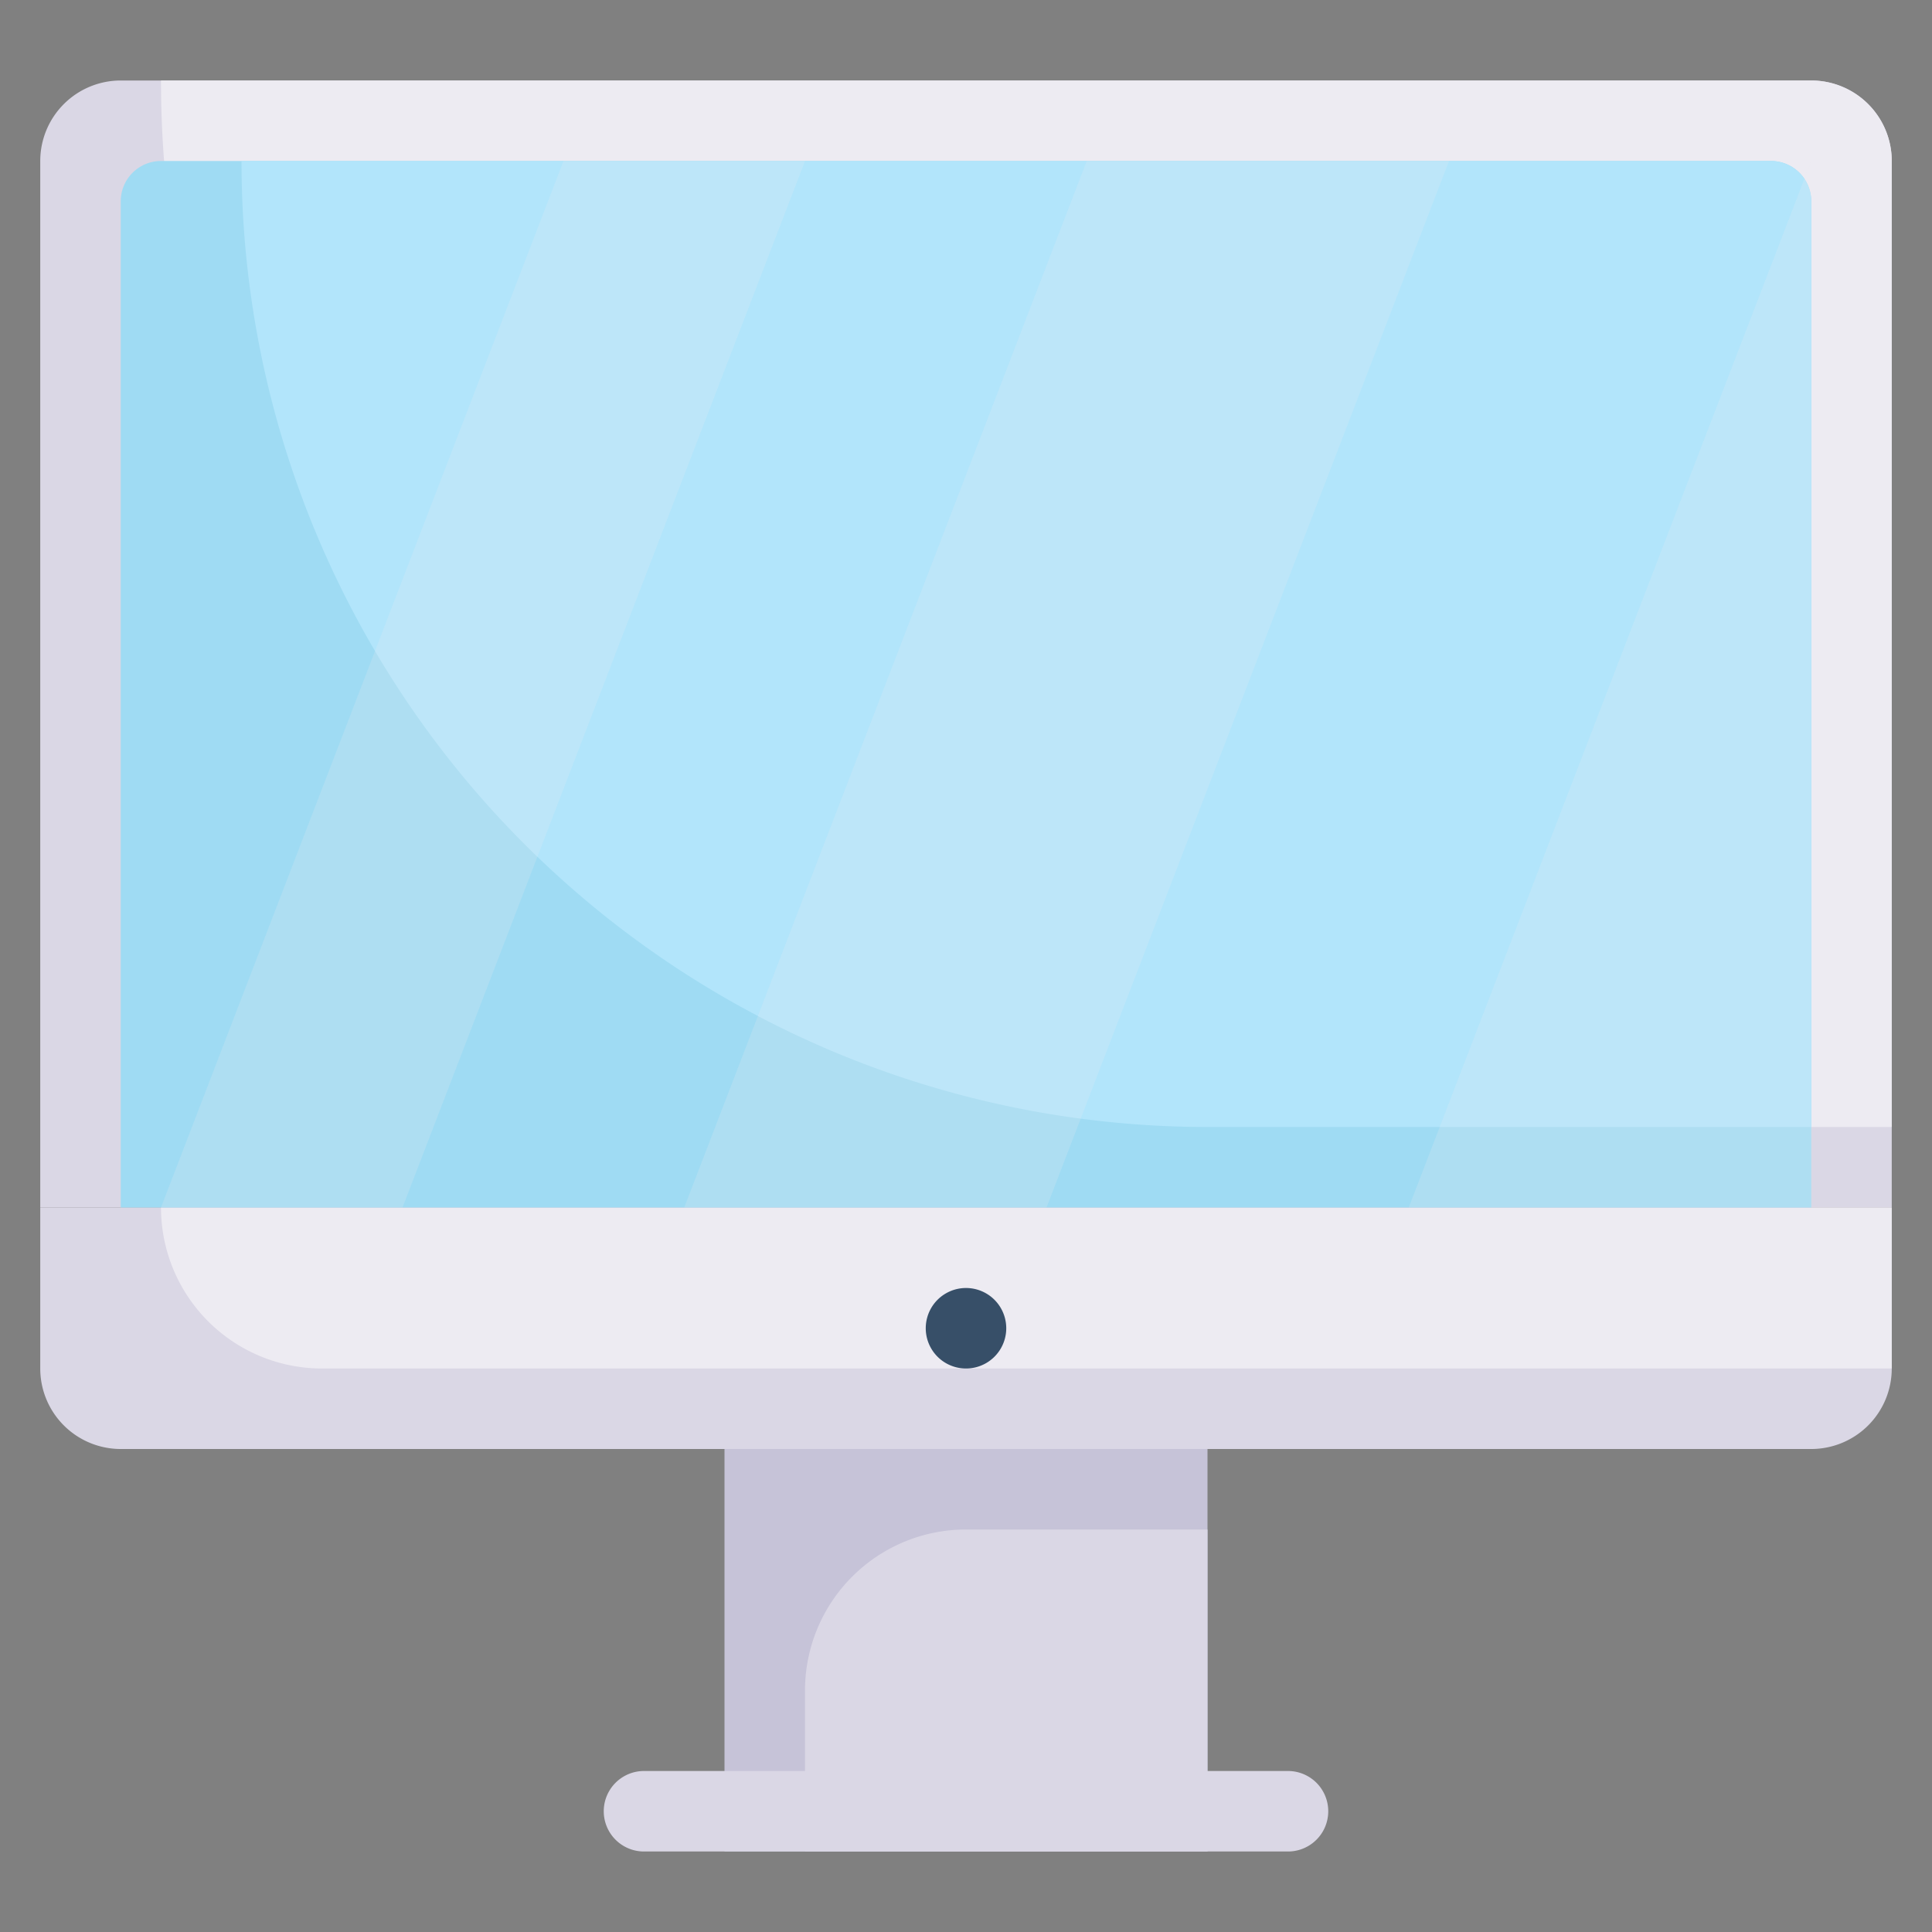 <svg xmlns="http://www.w3.org/2000/svg" viewBox="0 0 48 48" id="computer"><rect x="0" y="0" width="48" height="48" fill="#808080" stroke="none"/><g><path fill="#dad7e5" d="M47,4V30H1V4A2,2,0,0,1,3,2H45A2,2,0,0,1,47,4Z"></path><path fill="#edebf2" d="M47,4V28H30A26,26,0,0,1,4,2H45A2,2,0,0,1,47,4Z"></path><path fill="#dad7e5" d="M47,30v4a2,2,0,0,1-2,2H3a2,2,0,0,1-2-2V30Z"></path><path fill="#edebf2" d="M47,30v4H8a4,4,0,0,1-4-4Z"></path><rect width="12" height="10" x="18" y="36" fill="#c6c3d8"></rect><path fill="#dad7e5" d="M30,38v8H20V42a4,4,0,0,1,4-4Z"></path><path fill="#dad7e5" d="M32,46H16a1,1,0,0,1,0-2H32A1,1,0,0,1,32,46Z"></path><path fill="#374f68" d="M25,33a1,1,0,0,0-2,0A1,1,0,0,0,25,33Z"></path><path fill="#9fdbf3" d="M45,5V30H3V5A1,1,0,0,1,4,4H44A1,1,0,0,1,45,5Z"></path><path fill="#b2e5fb" d="M45,5V28H30A24,24,0,0,1,6,4H44A1,1,0,0,1,45,5Z"></path><polygon fill="#edebf2" points="45 4 45 30 35 30 45 4" opacity=".2"></polygon><polygon fill="#edebf2" points="36 4 26 30 17 30 27 4 36 4" opacity=".2"></polygon><polygon fill="#edebf2" points="20 4 10 30 4 30 14 4 20 4" opacity=".2"></polygon></g></svg>